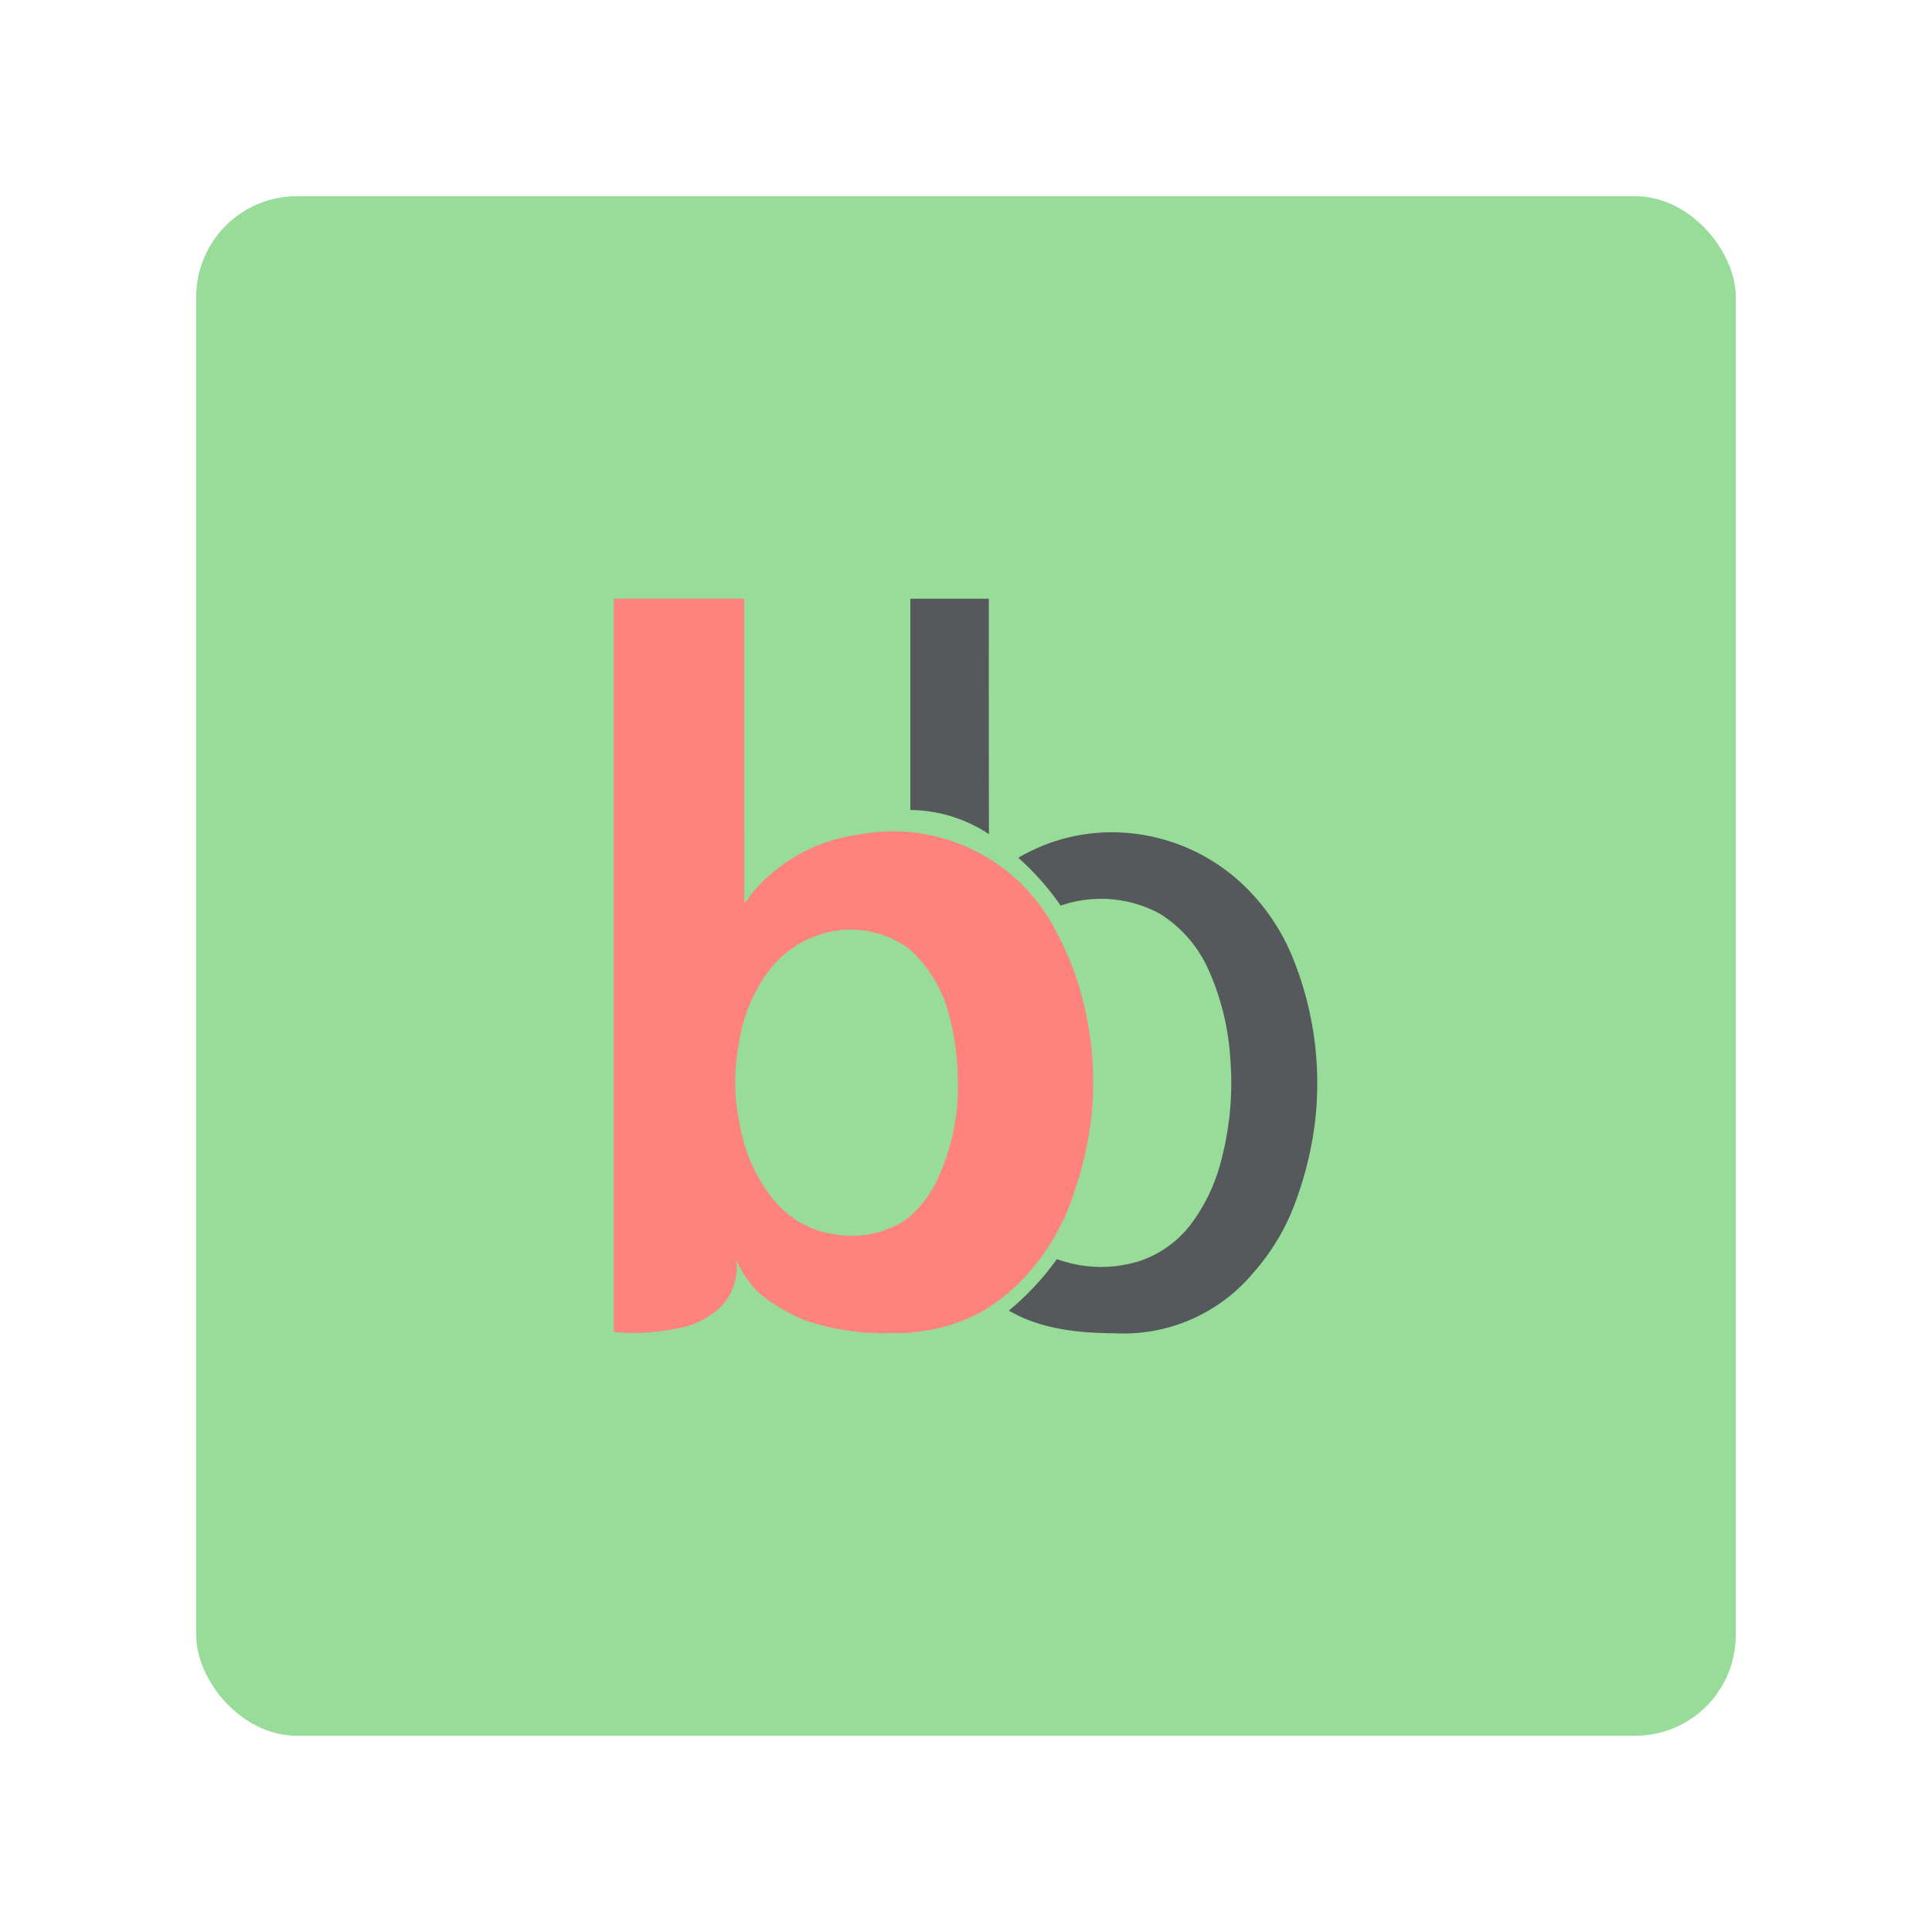 <svg xmlns="http://www.w3.org/2000/svg" viewBox="0 0 192 192"><rect width="153" height="153" x="19.5" y="19.5" fill="#98dc9a" rx="10"/><path fill="#ff837d" d="M61 132.38a21.64 21.64 0 0 0 6.22-.34 8.17 8.17 0 0 0 4.78-2.56 5.9 5.9 0 0 0 1.18-4.32 8.44 8.44 0 0 0 1.1 2 8.35 8.35 0 0 0 2.39 2.27 19.46 19.46 0 0 0 3.14 1.71 24 24 0 0 0 8.74 1.34 18 18 0 0 0 8.91-2.06 19.35 19.35 0 0 0 5.4-4.68 22.4 22.4 0 0 0 4-7.6 32.59 32.59 0 0 0 1.14-17.05 30 30 0 0 0-3.13-8.69 18.19 18.19 0 0 0-19.54-9.46 16.81 16.81 0 0 0-10.37 5.55c-.37.41-.63.91-1 1.3V59.5H61v72.88Zm12.48-29a16 16 0 0 1 3-7 10.41 10.41 0 0 1 6.23-3.82 9.74 9.74 0 0 1 7.7 1.79 13.32 13.32 0 0 1 3.64 5.59 26 26 0 0 1 1.13 7.27 21.72 21.72 0 0 1-1.82 9.55 11.21 11.21 0 0 1-3.36 4.47 9.81 9.81 0 0 1-6.85 1.46 9.5 9.5 0 0 1-6.15-3.32 16.07 16.07 0 0 1-3.48-7.63 19.61 19.61 0 0 1-.02-8.32Z"/><path fill="#56595b" d="M118.26 121.78a10.66 10.66 0 0 1-5.23 3.61 12.86 12.86 0 0 1-8-.26 26.58 26.58 0 0 1-4.77 5.11c3.17 1.88 7 2.24 10.56 2.26a16.79 16.79 0 0 0 13.79-6.08 21.81 21.81 0 0 0 4-6.61 35.35 35.35 0 0 0 2.08-8.35 33.16 33.16 0 0 0-2.38-16.67 20.76 20.76 0 0 0-5-7.08 19 19 0 0 0-12.94-5 18.39 18.39 0 0 0-9.17 2.53 26.91 26.91 0 0 1 4.21 4.76 12.26 12.26 0 0 1 9.83.79 12.59 12.59 0 0 1 4.76 5.37 25.23 25.23 0 0 1 2.26 9 30.09 30.09 0 0 1-.88 10.09 17.77 17.77 0 0 1-3.12 6.53ZM98.27 59.5h-7.8v21a14.25 14.25 0 0 1 7.81 2.4q-.02-11.69-.01-23.4Z"/></svg>